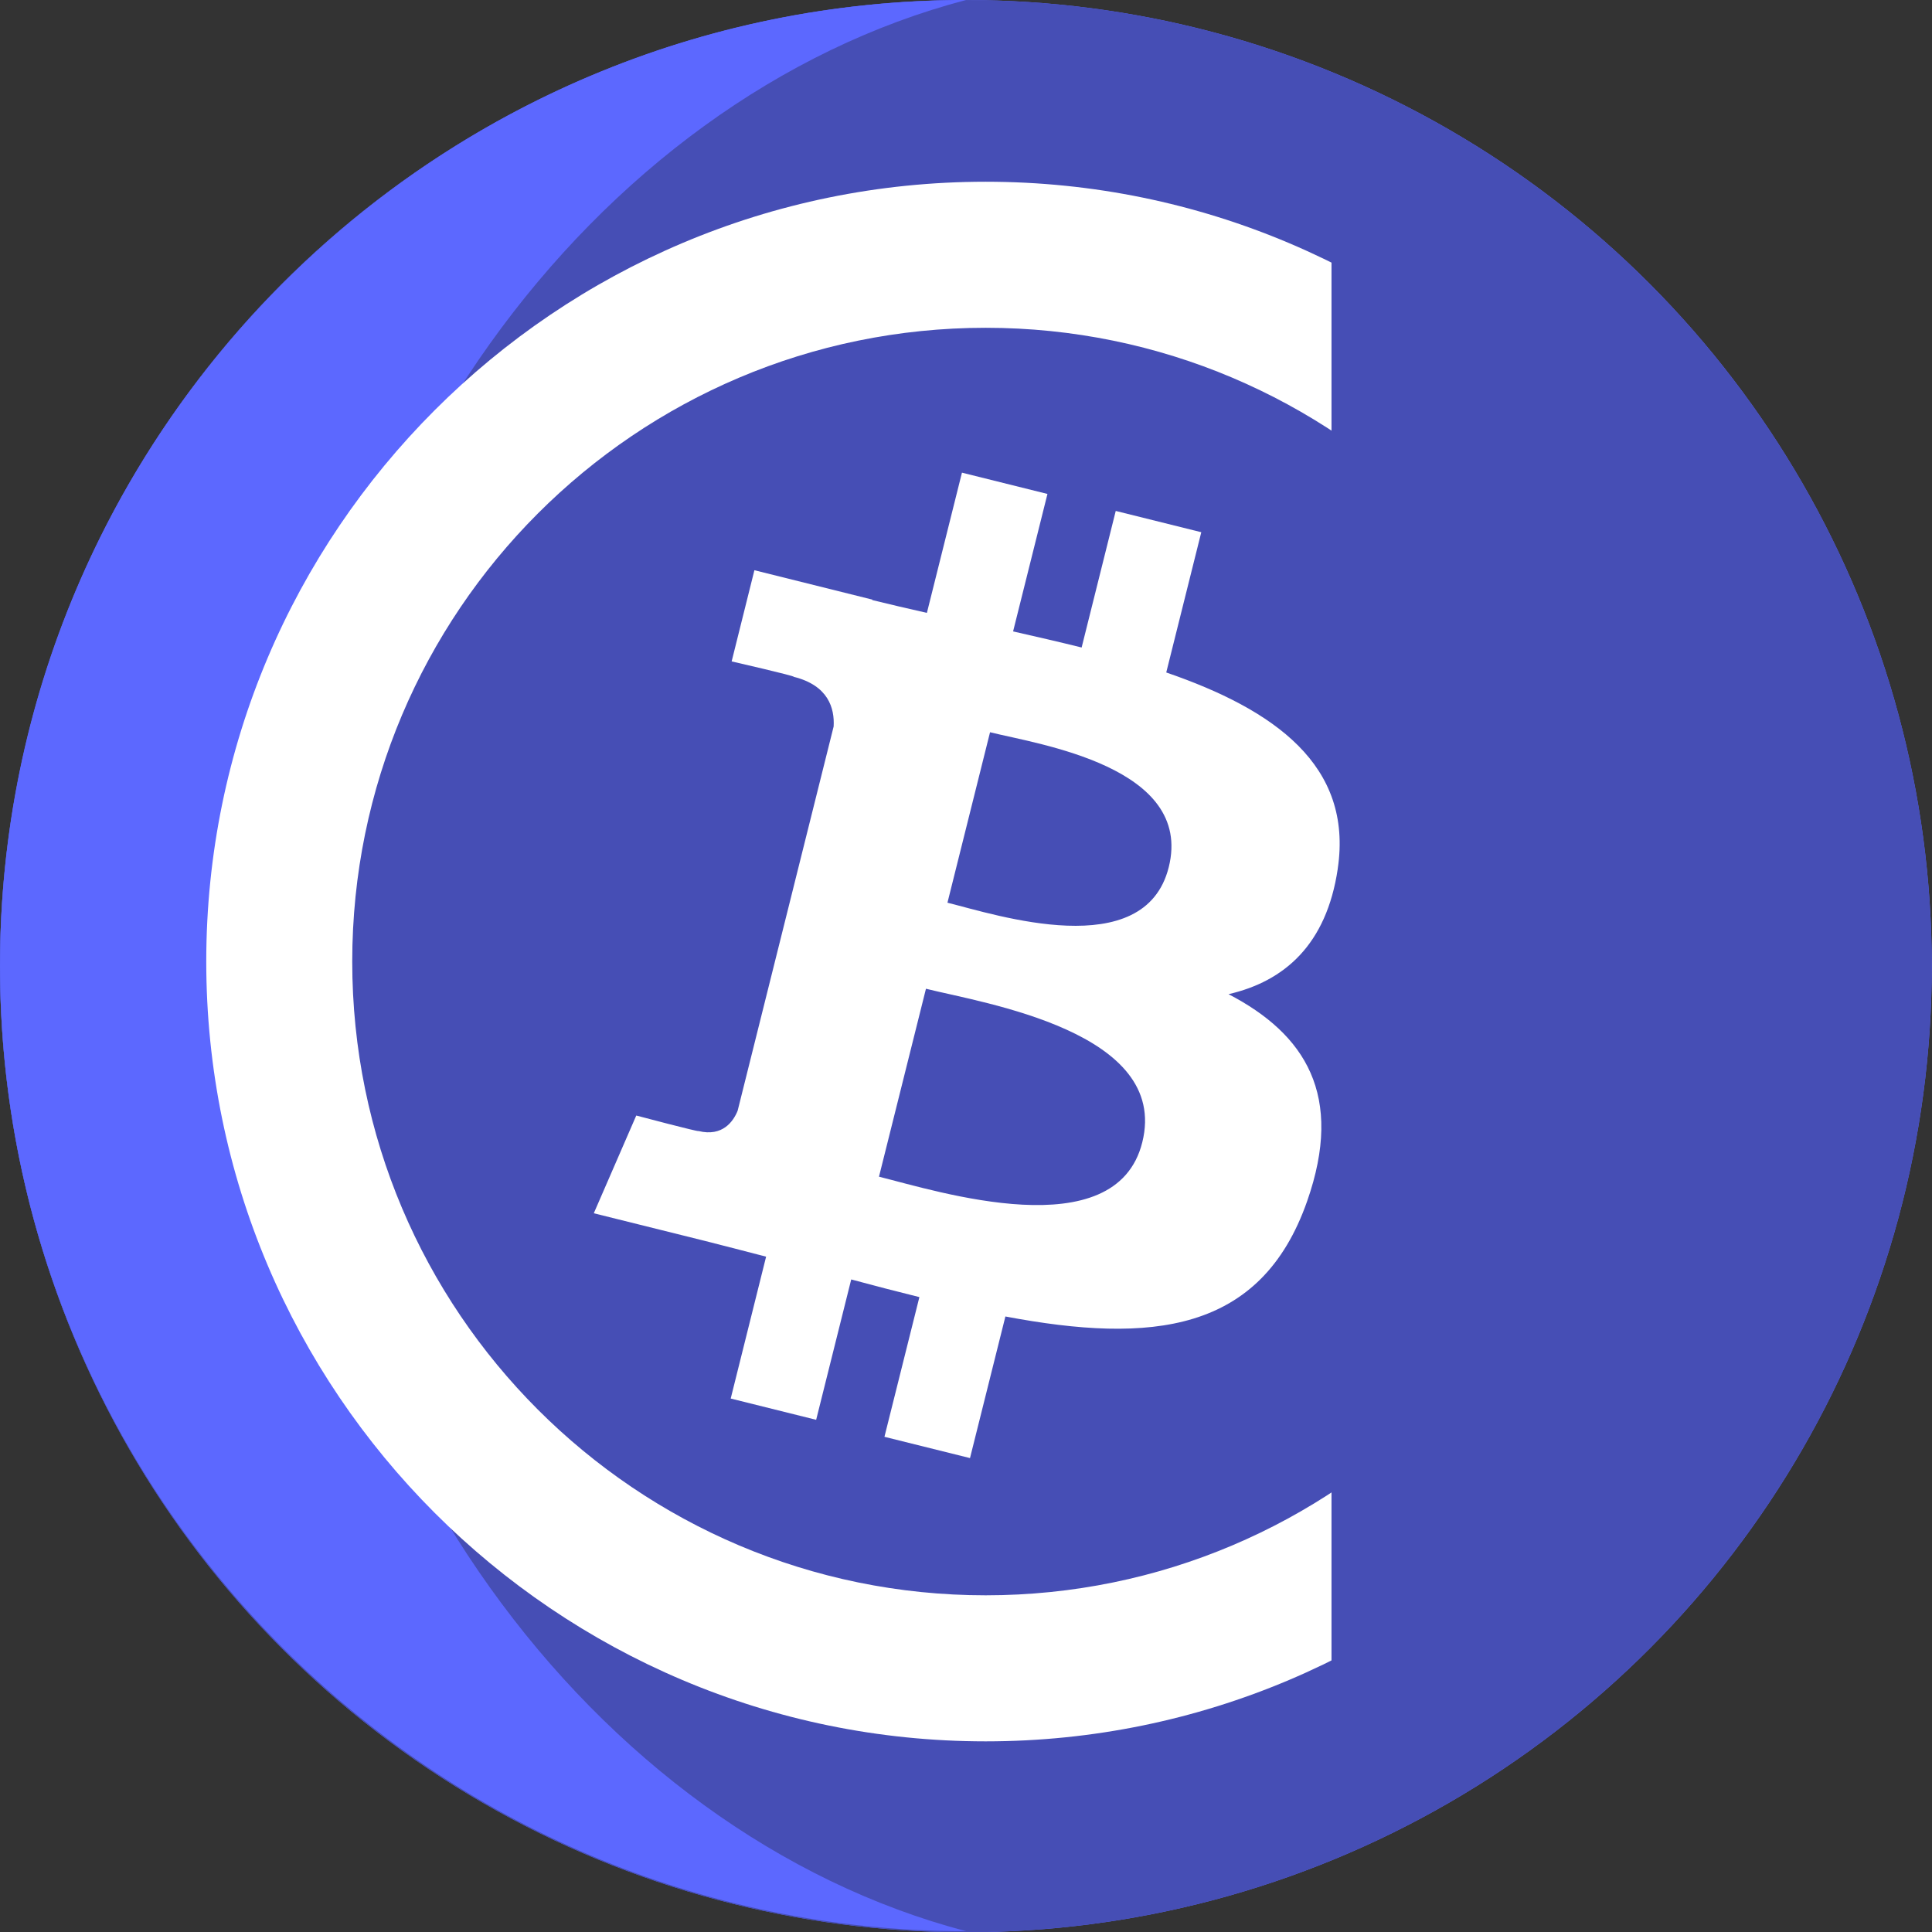 <?xml version="1.0" encoding="UTF-8" standalone="no"?>
<!DOCTYPE svg PUBLIC "-//W3C//DTD SVG 1.1//EN" "http://www.w3.org/Graphics/SVG/1.1/DTD/svg11.dtd">
<svg width="100%" height="100%" viewBox="0 0 1440 1440" version="1.1" xmlns="http://www.w3.org/2000/svg" xmlns:xlink="http://www.w3.org/1999/xlink" xml:space="preserve" xmlns:serif="http://www.serif.com/" style="fill-rule:evenodd;clip-rule:evenodd;stroke-linejoin:round;stroke-miterlimit:2;">
    <rect x="0" y="0" width="1440" height="1440" fill="#333333" stroke="none"/>
    <g transform="matrix(1.413,0,0,1.524,-162.512,-207.238)">
        <ellipse cx="624.5" cy="608.5" rx="509.5" ry="472.5" style="fill:rgb(92,104,255);"/>
        <ellipse cx="624.5" cy="608.5" rx="509.5" ry="472.5" style="fill:rgb(70,78,181);"/>
        <g transform="matrix(1.021,0,0,0.988,54.78,55.932)">
            <path d="M558.179,81C282.675,81 59,295.185 59,559C59,822.815 282.675,1037 558.179,1037C366.137,988.731 210.223,791.163 210.223,559C210.223,326.837 366.137,129.269 558.179,81Z" style="fill:rgb(92,104,255);"/>
        </g>
        <g id="v" transform="matrix(0.201,0,0,0.186,228.143,234.577)">
            <path d="M2947.77,1754.38C2988.49,1482.12 2781.21,1335.77 2497.77,1238.14L2589.72,869.34L2365.22,813.4L2275.71,1172.49C2216.69,1157.77 2156.08,1143.9 2095.84,1130.15L2186,768.69L1961.64,712.75L1869.64,1081.43C1820.8,1070.31 1772.83,1059.32 1726.29,1047.74L1726.55,1046.58L1416.96,969.27L1357.24,1209.05C1357.24,1209.05 1523.8,1247.23 1520.29,1249.58C1611.2,1272.27 1627.64,1332.45 1624.91,1380.15L1520.17,1800.3C1526.43,1801.89 1525.15,1777.79 1519.78,1801.92L1372.97,2390.49C1361.86,2418.11 1333.66,2459.56 1270.1,2443.82C1272.35,2447.08 1106.93,2403.1 1106.93,2403.1L995.47,2660.08L1287.62,2732.91C1341.97,2746.54 1395.23,2760.8 1447.68,2774.21L1354.78,3147.24L1579.02,3203.18L1671.02,2834.11C1732.28,2850.74 1791.73,2866.08 1849.93,2880.54L1758.24,3247.87L1982.75,3303.81L2075.64,2931.48C2458.46,3003.93 2746.31,2974.72 2867.47,2628.46C2965.1,2349.68 2862.61,2188.88 2661.21,2084.02C2807.9,2050.19 2918.39,1953.71 2947.85,1754.41L2947.78,1754.36L2947.77,1754.38ZM2434.84,2473.64C2365.46,2752.42 1896.08,2601.72 1743.9,2563.93L1867.18,2069.73C2019.35,2107.72 2507.35,2182.9 2434.85,2473.64L2434.84,2473.64ZM2504.27,1750.34C2440.98,2003.92 2050.31,1875.09 1923.58,1843.5L2035.35,1395.29C2162.08,1426.88 2570.2,1485.84 2504.29,1750.34L2504.27,1750.34Z" style="fill:white;fill-rule:nonzero;"/>
        </g>
        <g transform="matrix(1.299,0,0,1.205,-389.317,120.029)">
            <clipPath id="_clip1">
                <path d="M928.934,119.83L928.934,740.661L442.548,740.661L442.548,70.296L926.969,70.296L928.934,119.83Z"/>
            </clipPath>
            <g clip-path="url(#_clip1)">
                <path d="M788.5,87C963.181,87 1105,228.819 1105,403.5C1105,578.181 963.181,720 788.5,720C613.819,720 472,578.181 472,403.5C472,228.819 613.819,87 788.5,87ZM788.5,146.278C930.465,146.278 1045.72,261.535 1045.72,403.5C1045.72,545.465 930.465,660.722 788.5,660.722C646.535,660.722 531.278,545.465 531.278,403.5C531.278,261.535 646.535,146.278 788.5,146.278Z" style="fill:white;"/>
            </g>
        </g>
    </g>
</svg>
